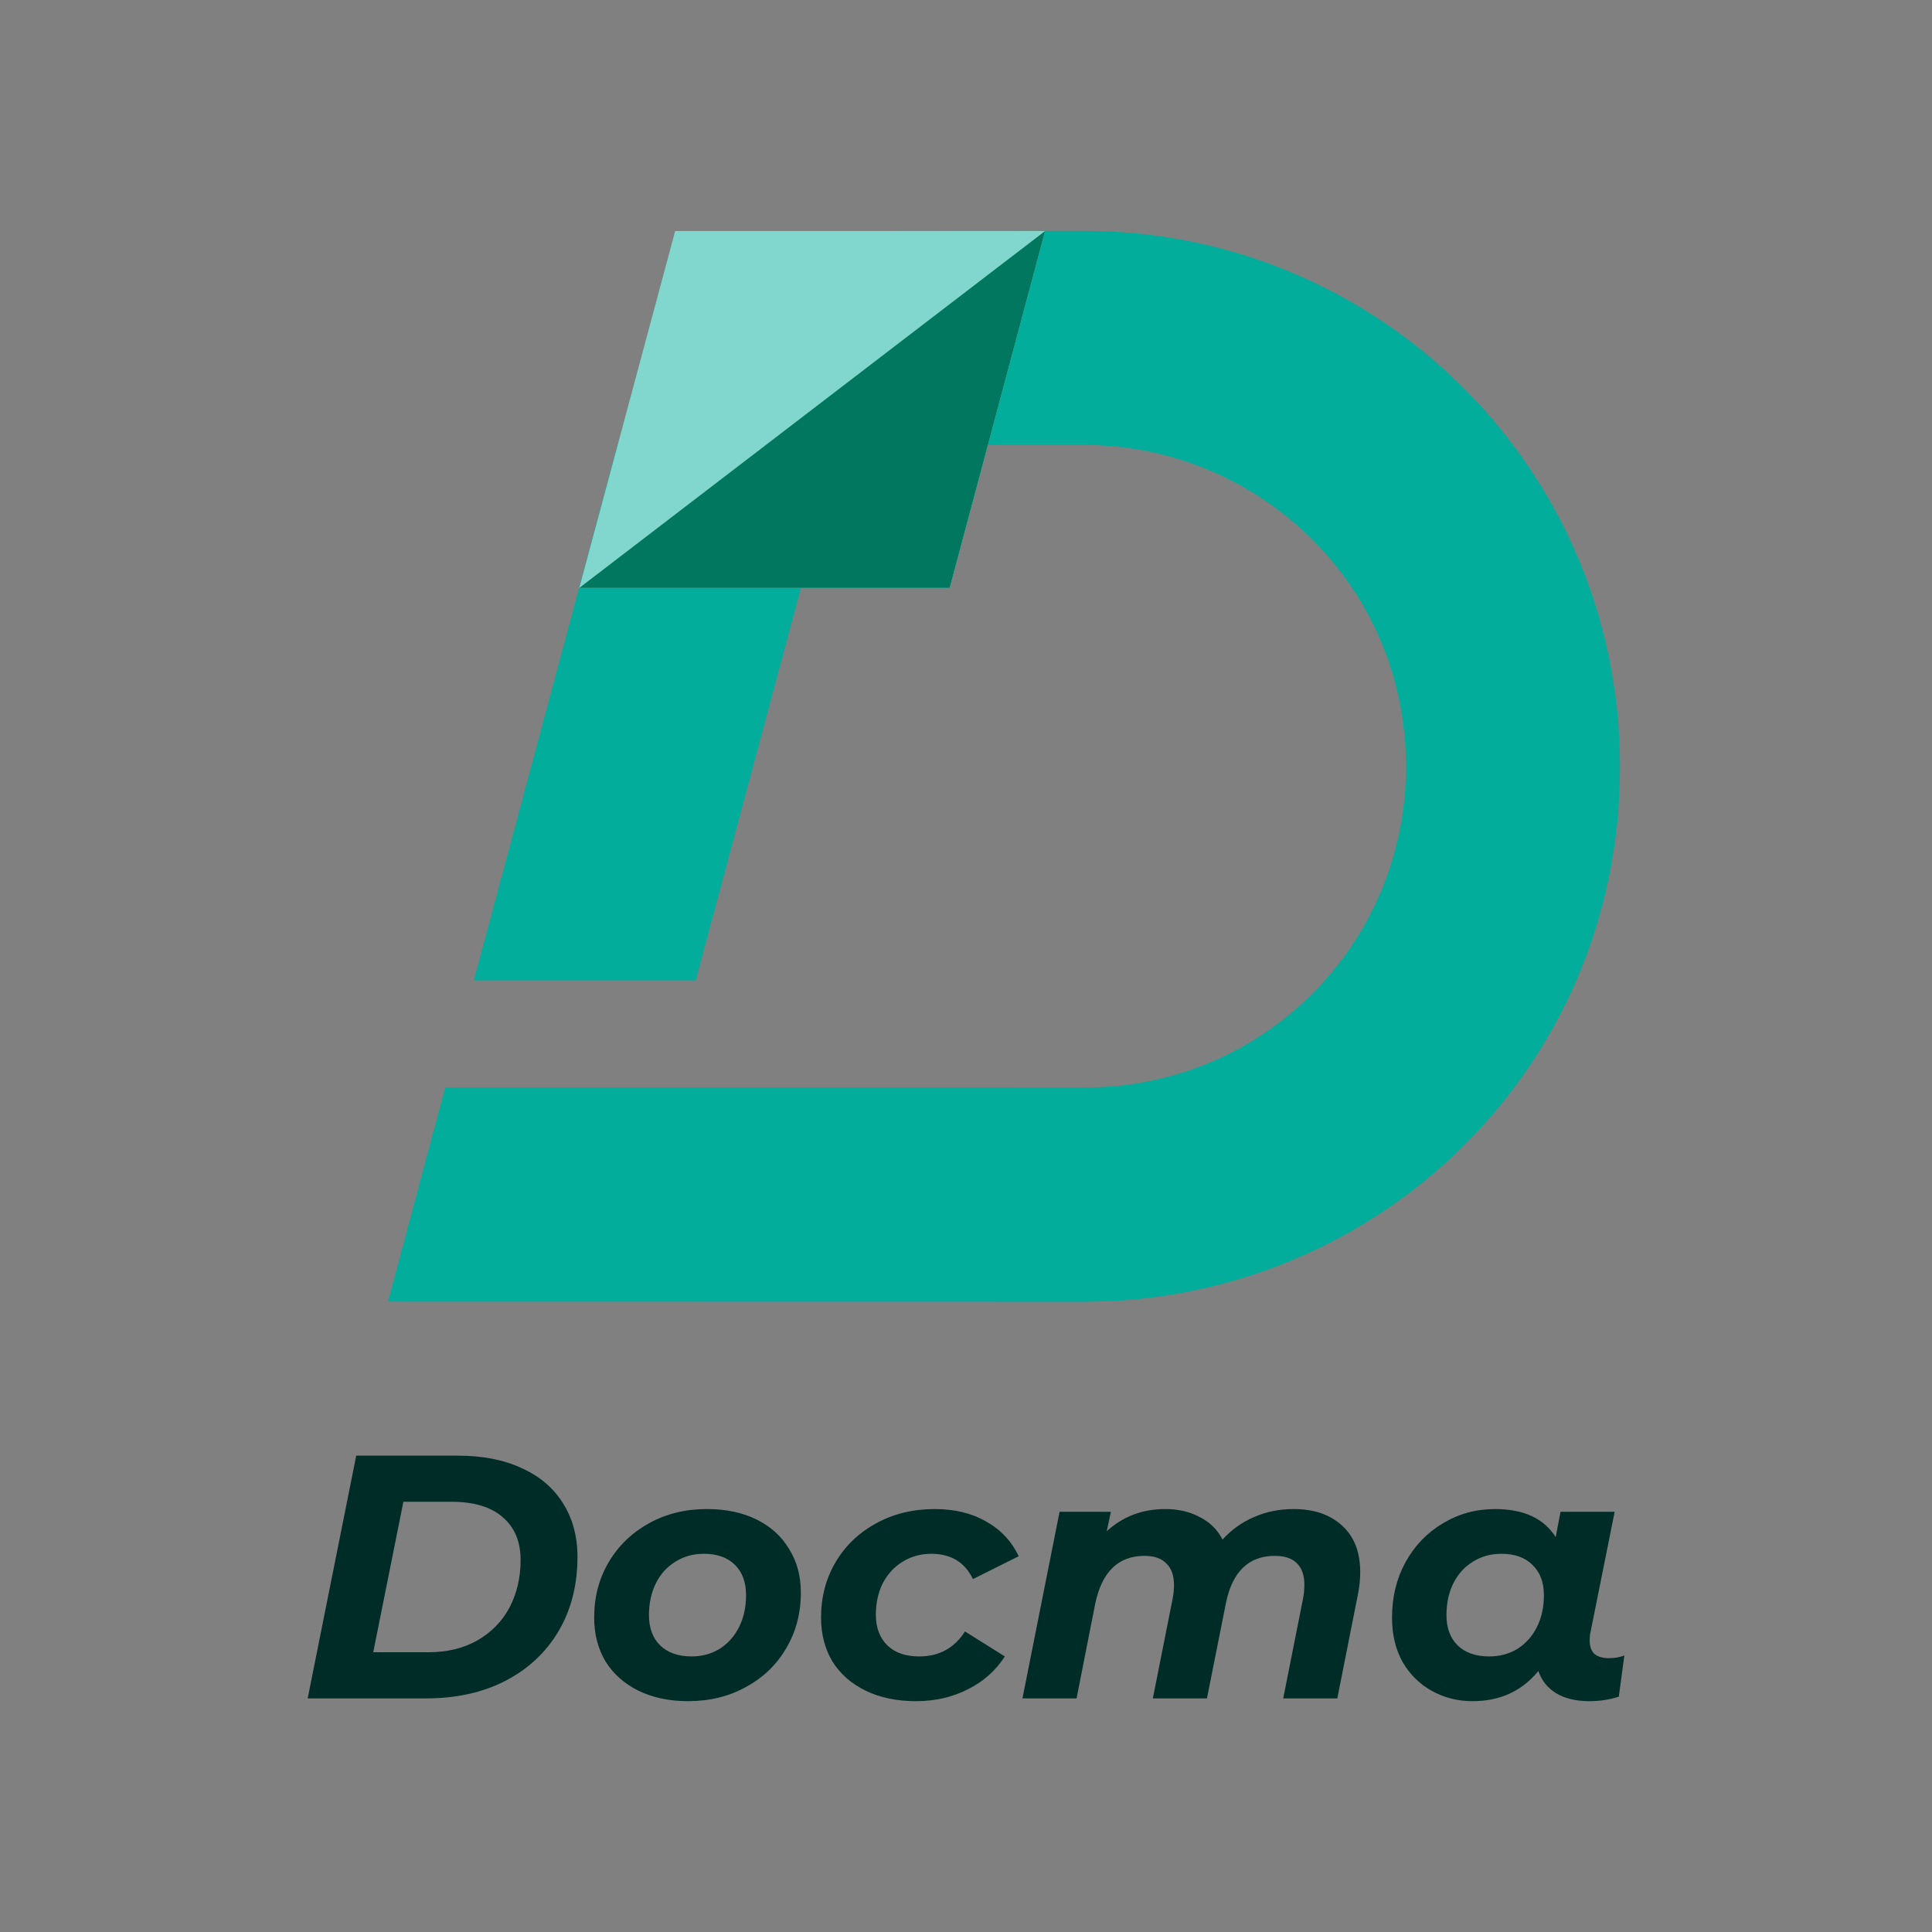<svg width="160" height="160" viewBox="0 0 160 160" fill="none" xmlns="http://www.w3.org/2000/svg">
<rect x="0" y="0" width="160" height="160" fill="#808080" stroke="none"/>
<path d="M69.509 36.846L74.244 19.133C74.244 19.133 83.227 19.121 89.807 19.121C114.016 19.121 134.164 38.645 134.164 63.495C134.164 88.708 113.827 107.805 89.789 107.805C73.842 107.805 38.942 107.795 32.129 107.795L36.869 90.061C45.56 90.061 82.124 90.068 89.795 90.068C104.703 90.068 116.435 78.129 116.435 63.486C116.435 48.262 104.021 36.851 89.796 36.851C84.547 36.851 74.414 36.846 69.509 36.846Z" fill="#02AE9B"/>
<path d="M69.502 36.852H51.13L39.239 81.191H57.617L69.502 36.852Z" fill="#02AE9B"/>
<path d="M86.552 19.132H55.915L47.974 48.689H78.649L86.552 19.132Z" fill="#02AE9B"/>
<path d="M86.552 19.132H55.915L47.974 48.689H78.649L86.552 19.132Z" fill="white" fill-opacity="0.5"/>
<path d="M78.649 48.689L86.552 19.132L47.974 48.689H78.649Z" fill="#00775E"/>
<path d="M133.23 137.322C133.747 137.322 134.177 137.245 134.522 137.092L134.063 140.51C133.297 140.758 132.483 140.883 131.622 140.883C130.511 140.883 129.592 140.663 128.865 140.222C128.156 139.782 127.668 139.169 127.4 138.384C126.041 140.05 124.222 140.883 121.944 140.883C120.738 140.883 119.627 140.605 118.612 140.05C117.598 139.495 116.784 138.7 116.171 137.667C115.578 136.614 115.281 135.379 115.281 133.962C115.281 132.258 115.655 130.726 116.401 129.367C117.167 127.989 118.201 126.917 119.503 126.151C120.805 125.366 122.24 124.973 123.81 124.973C126.184 124.973 127.86 125.749 128.836 127.299L129.238 125.203H133.718L131.708 135.226C131.669 135.379 131.65 135.589 131.65 135.857C131.65 136.355 131.784 136.728 132.052 136.977C132.34 137.207 132.732 137.322 133.23 137.322ZM123.322 137.178C124.203 137.178 124.988 136.968 125.677 136.547C126.366 136.106 126.902 135.503 127.285 134.737C127.668 133.972 127.86 133.091 127.86 132.095C127.86 131.042 127.544 130.21 126.912 129.597C126.299 128.984 125.438 128.678 124.327 128.678C123.447 128.678 122.662 128.898 121.972 129.338C121.283 129.76 120.747 130.353 120.364 131.119C119.981 131.885 119.79 132.765 119.79 133.761C119.79 134.814 120.096 135.647 120.709 136.259C121.341 136.872 122.212 137.178 123.322 137.178Z" fill="#002C27"/>
<path d="M107.133 124.973C108.818 124.973 110.158 125.433 111.153 126.352C112.149 127.252 112.647 128.534 112.647 130.2C112.647 130.813 112.58 131.444 112.446 132.095L110.751 140.653H106.271L107.908 132.411C107.985 132.028 108.023 131.636 108.023 131.234C108.023 130.449 107.813 129.855 107.391 129.453C106.989 129.051 106.386 128.85 105.582 128.85C103.419 128.85 102.069 130.143 101.533 132.727L99.954 140.653H95.474L97.111 132.411C97.187 132.028 97.225 131.645 97.225 131.262C97.225 130.478 97.015 129.884 96.594 129.482C96.192 129.061 95.588 128.85 94.784 128.85C92.621 128.85 91.262 130.162 90.707 132.785L89.156 140.653H84.676L87.749 125.203H91.999L91.654 126.811C92.994 125.586 94.612 124.973 96.507 124.973C97.58 124.973 98.527 125.193 99.35 125.634C100.193 126.055 100.825 126.677 101.246 127.5C101.993 126.677 102.864 126.055 103.859 125.634C104.855 125.193 105.946 124.973 107.133 124.973Z" fill="#002C27"/>
<path d="M75.865 140.883C74.276 140.883 72.888 140.596 71.701 140.021C70.514 139.447 69.595 138.643 68.944 137.609C68.312 136.556 67.996 135.34 67.996 133.962C67.996 132.258 68.398 130.726 69.202 129.367C70.006 128.008 71.126 126.936 72.562 126.151C73.998 125.366 75.616 124.973 77.415 124.973C79.062 124.973 80.479 125.318 81.666 126.007C82.872 126.677 83.772 127.634 84.365 128.879L80.574 130.774C79.904 129.377 78.756 128.678 77.128 128.678C76.248 128.678 75.453 128.898 74.745 129.338C74.055 129.76 73.51 130.353 73.108 131.119C72.725 131.885 72.534 132.756 72.534 133.732C72.534 134.785 72.849 135.628 73.481 136.259C74.113 136.872 74.994 137.178 76.123 137.178C77.77 137.178 79.033 136.489 79.914 135.111L83.216 137.178C82.47 138.346 81.445 139.256 80.144 139.906C78.861 140.557 77.435 140.883 75.865 140.883Z" fill="#002C27"/>
<path d="M56.989 140.883C55.439 140.883 54.07 140.596 52.883 140.021C51.715 139.447 50.806 138.643 50.155 137.609C49.523 136.556 49.207 135.34 49.207 133.962C49.207 132.258 49.609 130.726 50.413 129.367C51.217 128.008 52.328 126.936 53.744 126.151C55.161 125.366 56.76 124.973 58.54 124.973C60.11 124.973 61.479 125.261 62.647 125.835C63.815 126.409 64.715 127.223 65.346 128.276C65.997 129.31 66.323 130.516 66.323 131.894C66.323 133.598 65.921 135.13 65.117 136.489C64.332 137.848 63.221 138.921 61.785 139.705C60.369 140.49 58.77 140.883 56.989 140.883ZM57.277 137.178C58.138 137.178 58.914 136.968 59.603 136.547C60.292 136.106 60.828 135.503 61.211 134.737C61.594 133.972 61.785 133.091 61.785 132.095C61.785 131.042 61.479 130.21 60.866 129.597C60.254 128.984 59.392 128.678 58.282 128.678C57.401 128.678 56.616 128.898 55.927 129.338C55.238 129.76 54.702 130.353 54.319 131.119C53.936 131.885 53.744 132.765 53.744 133.761C53.744 134.814 54.051 135.647 54.663 136.259C55.295 136.872 56.166 137.178 57.277 137.178Z" fill="#002C27"/>
<path d="M29.502 120.551H37.916C39.965 120.551 41.726 120.895 43.2 121.584C44.694 122.255 45.833 123.221 46.618 124.485C47.422 125.749 47.824 127.232 47.824 128.936C47.824 131.272 47.297 133.33 46.244 135.11C45.191 136.872 43.717 138.241 41.822 139.217C39.946 140.174 37.773 140.653 35.303 140.653H25.481L29.502 120.551ZM35.447 136.834C37.016 136.834 38.376 136.508 39.524 135.857C40.692 135.187 41.583 134.278 42.195 133.129C42.808 131.961 43.114 130.65 43.114 129.195C43.114 127.682 42.626 126.505 41.65 125.662C40.673 124.801 39.256 124.37 37.399 124.37H33.407L30.909 136.834H35.447Z" fill="#002C27"/>
</svg>
